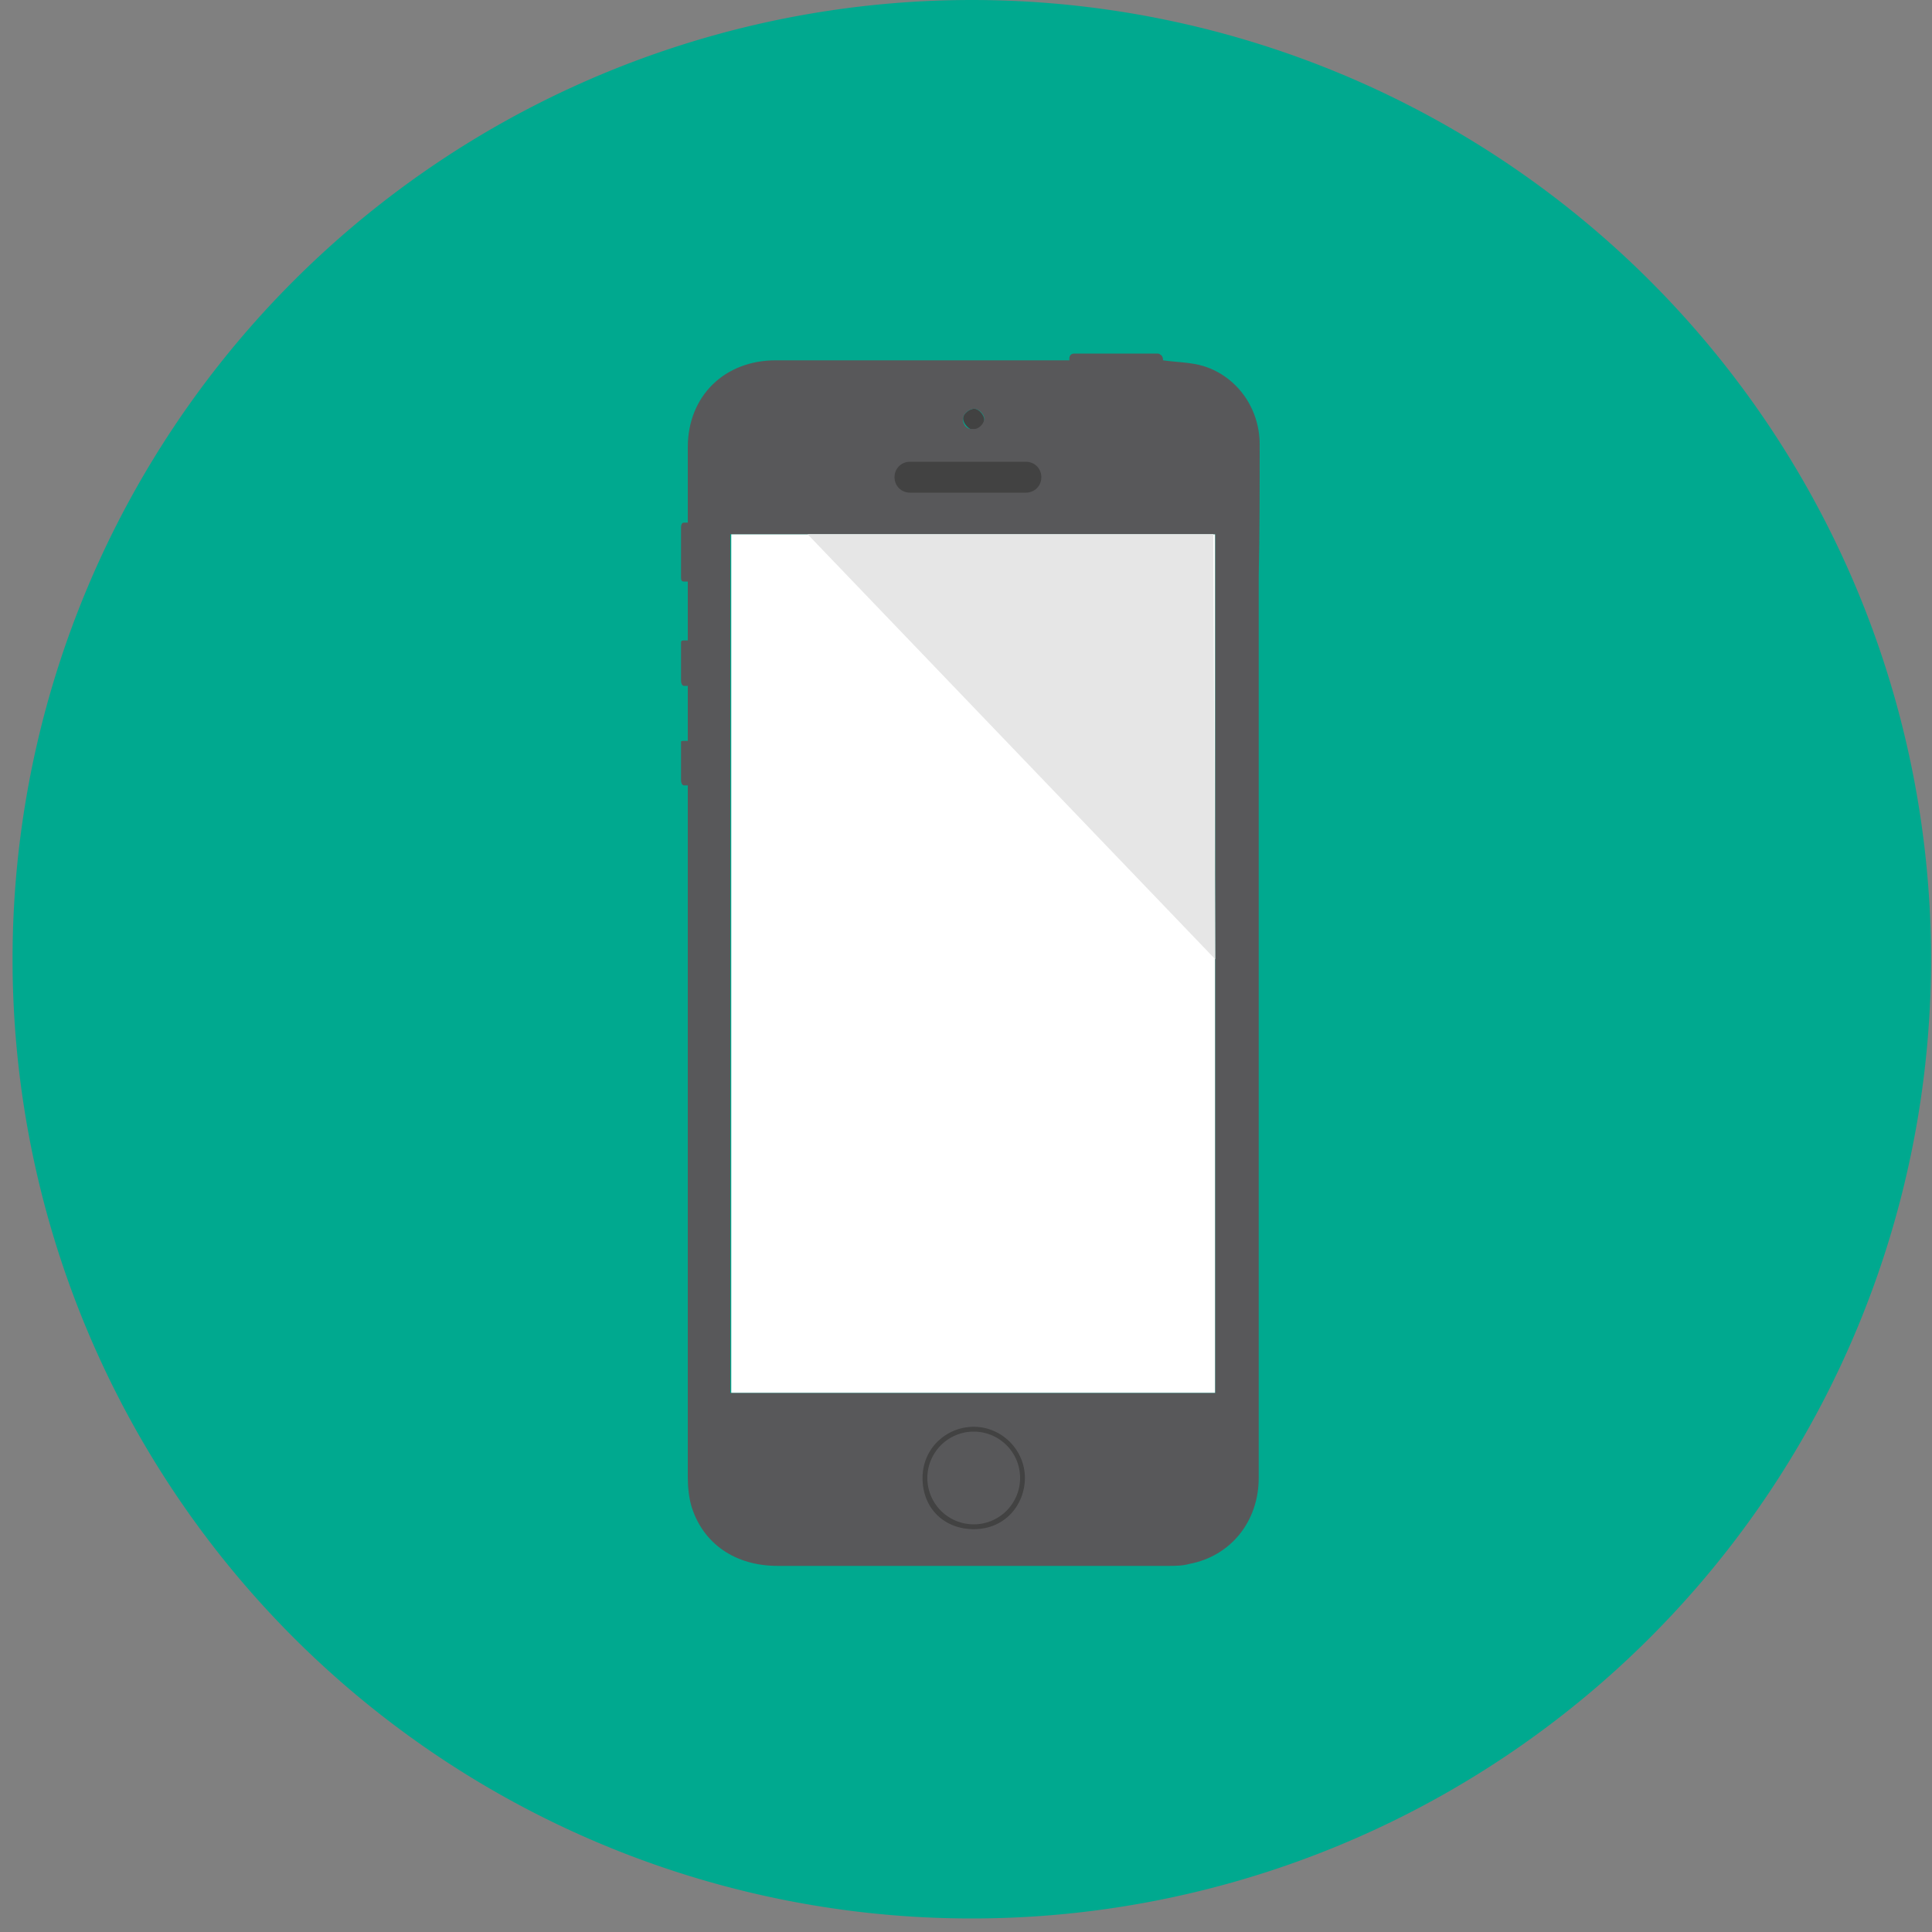 <?xml version="1.0" standalone="no"?><!DOCTYPE svg PUBLIC "-//W3C//DTD SVG 1.1//EN" "http://www.w3.org/Graphics/SVG/1.1/DTD/svg11.dtd"><svg t="1520089705055" class="icon" style="" viewBox="0 0 1024 1024" version="1.1" xmlns="http://www.w3.org/2000/svg" p-id="31447" xmlns:xlink="http://www.w3.org/1999/xlink" width="200" height="200"><rect x="0" y="0" width="1024" height="1024" fill="#808080" stroke="none"/><defs><style type="text/css"></style></defs><path d="M515.072 508.416m-508.416 0a508.416 508.416 0 1 0 1016.832 0 508.416 508.416 0 1 0-1016.832 0Z" fill="#00A98F" p-id="31448"></path><path d="M387.584 738.304v-455.168h256.512v455.168h-256.512z" fill="#FFFFFF" p-id="31449"></path><path d="M515.584 754.176c16.384 0 30.208 13.312 30.208 29.696 0 15.36-11.776 30.208-30.208 30.208-16.896 0-29.696-11.776-30.208-30.208 0-17.408 14.336-30.208 30.208-29.696zM521.728 222.72c-0.512 3.072-3.584 5.632-6.144 5.12-2.56-0.512-5.12-3.584-5.12-6.144s3.584-5.12 6.144-5.12c2.56 0.512 5.12 3.584 5.12 6.144z" fill="#424242" p-id="31450"></path><path d="M667.648 235.52c0-18.944-11.776-35.84-29.696-41.472-6.656-2.048-14.336-2.048-21.504-3.072 0-1.536-0.512-2.56-1.536-3.072-0.512-0.512-1.024-0.512-1.536-0.512h-44.032c-1.536 0-2.56 1.024-2.56 2.56v1.024h-155.648c-27.136 0-46.592 18.944-46.592 46.08v39.936h-2.048c-1.536 0-1.536 2.048-1.536 3.072v26.112c0 1.536 0.512 2.048 1.536 2.048h2.048v31.232h-2.048c-1.536 0-1.536 0.512-1.536 1.536v19.968c0 1.024 0.512 2.56 1.536 2.56h2.048v29.184h-2.048c-1.536 0-1.536 0-1.536 1.024v19.968c0 1.024 0.512 2.56 1.536 2.56h2.048v366.592c0 5.12 0.512 10.752 2.048 15.872 6.144 19.456 23.04 31.232 45.568 31.232h206.848c3.584 0 7.68 0 11.264-1.024 22.016-4.096 36.864-22.528 36.864-45.568v-477.696c0.512-23.04 0.512-46.592 0.512-70.144z m-157.184-13.824c0-2.56 3.584-5.12 6.144-5.12 2.56 0.512 5.12 3.072 5.12 5.632-0.512 3.072-3.584 5.632-6.144 5.12-3.072 0.512-5.632-2.56-5.12-5.632z m5.632 588.8c-15.36 0-27.136-10.752-27.136-27.136 0-15.872 12.8-27.136 27.136-27.136 14.848 0 27.136 12.288 27.136 27.136 0 13.824-10.24 27.136-27.136 27.136z m128-72.192h-257.024v-455.168h257.024v455.168z" fill="#58585A" p-id="31451"></path><path d="M516.096 783.36m-24.576 0a24.576 24.576 0 1 0 49.152 0 24.576 24.576 0 1 0-49.152 0Z" fill="#58585A" p-id="31452"></path><path d="M543.744 261.12h-61.44c-4.608 0-8.192-3.584-8.192-8.192 0-4.608 3.584-8.192 8.192-8.192h61.44c4.608 0 8.192 3.584 8.192 8.192 0 4.608-3.584 8.192-8.192 8.192z" fill="#424242" p-id="31453"></path><path d="M428.032 283.136h215.04l1.024 225.28z" fill="#E6E6E6" p-id="31454"></path></svg>